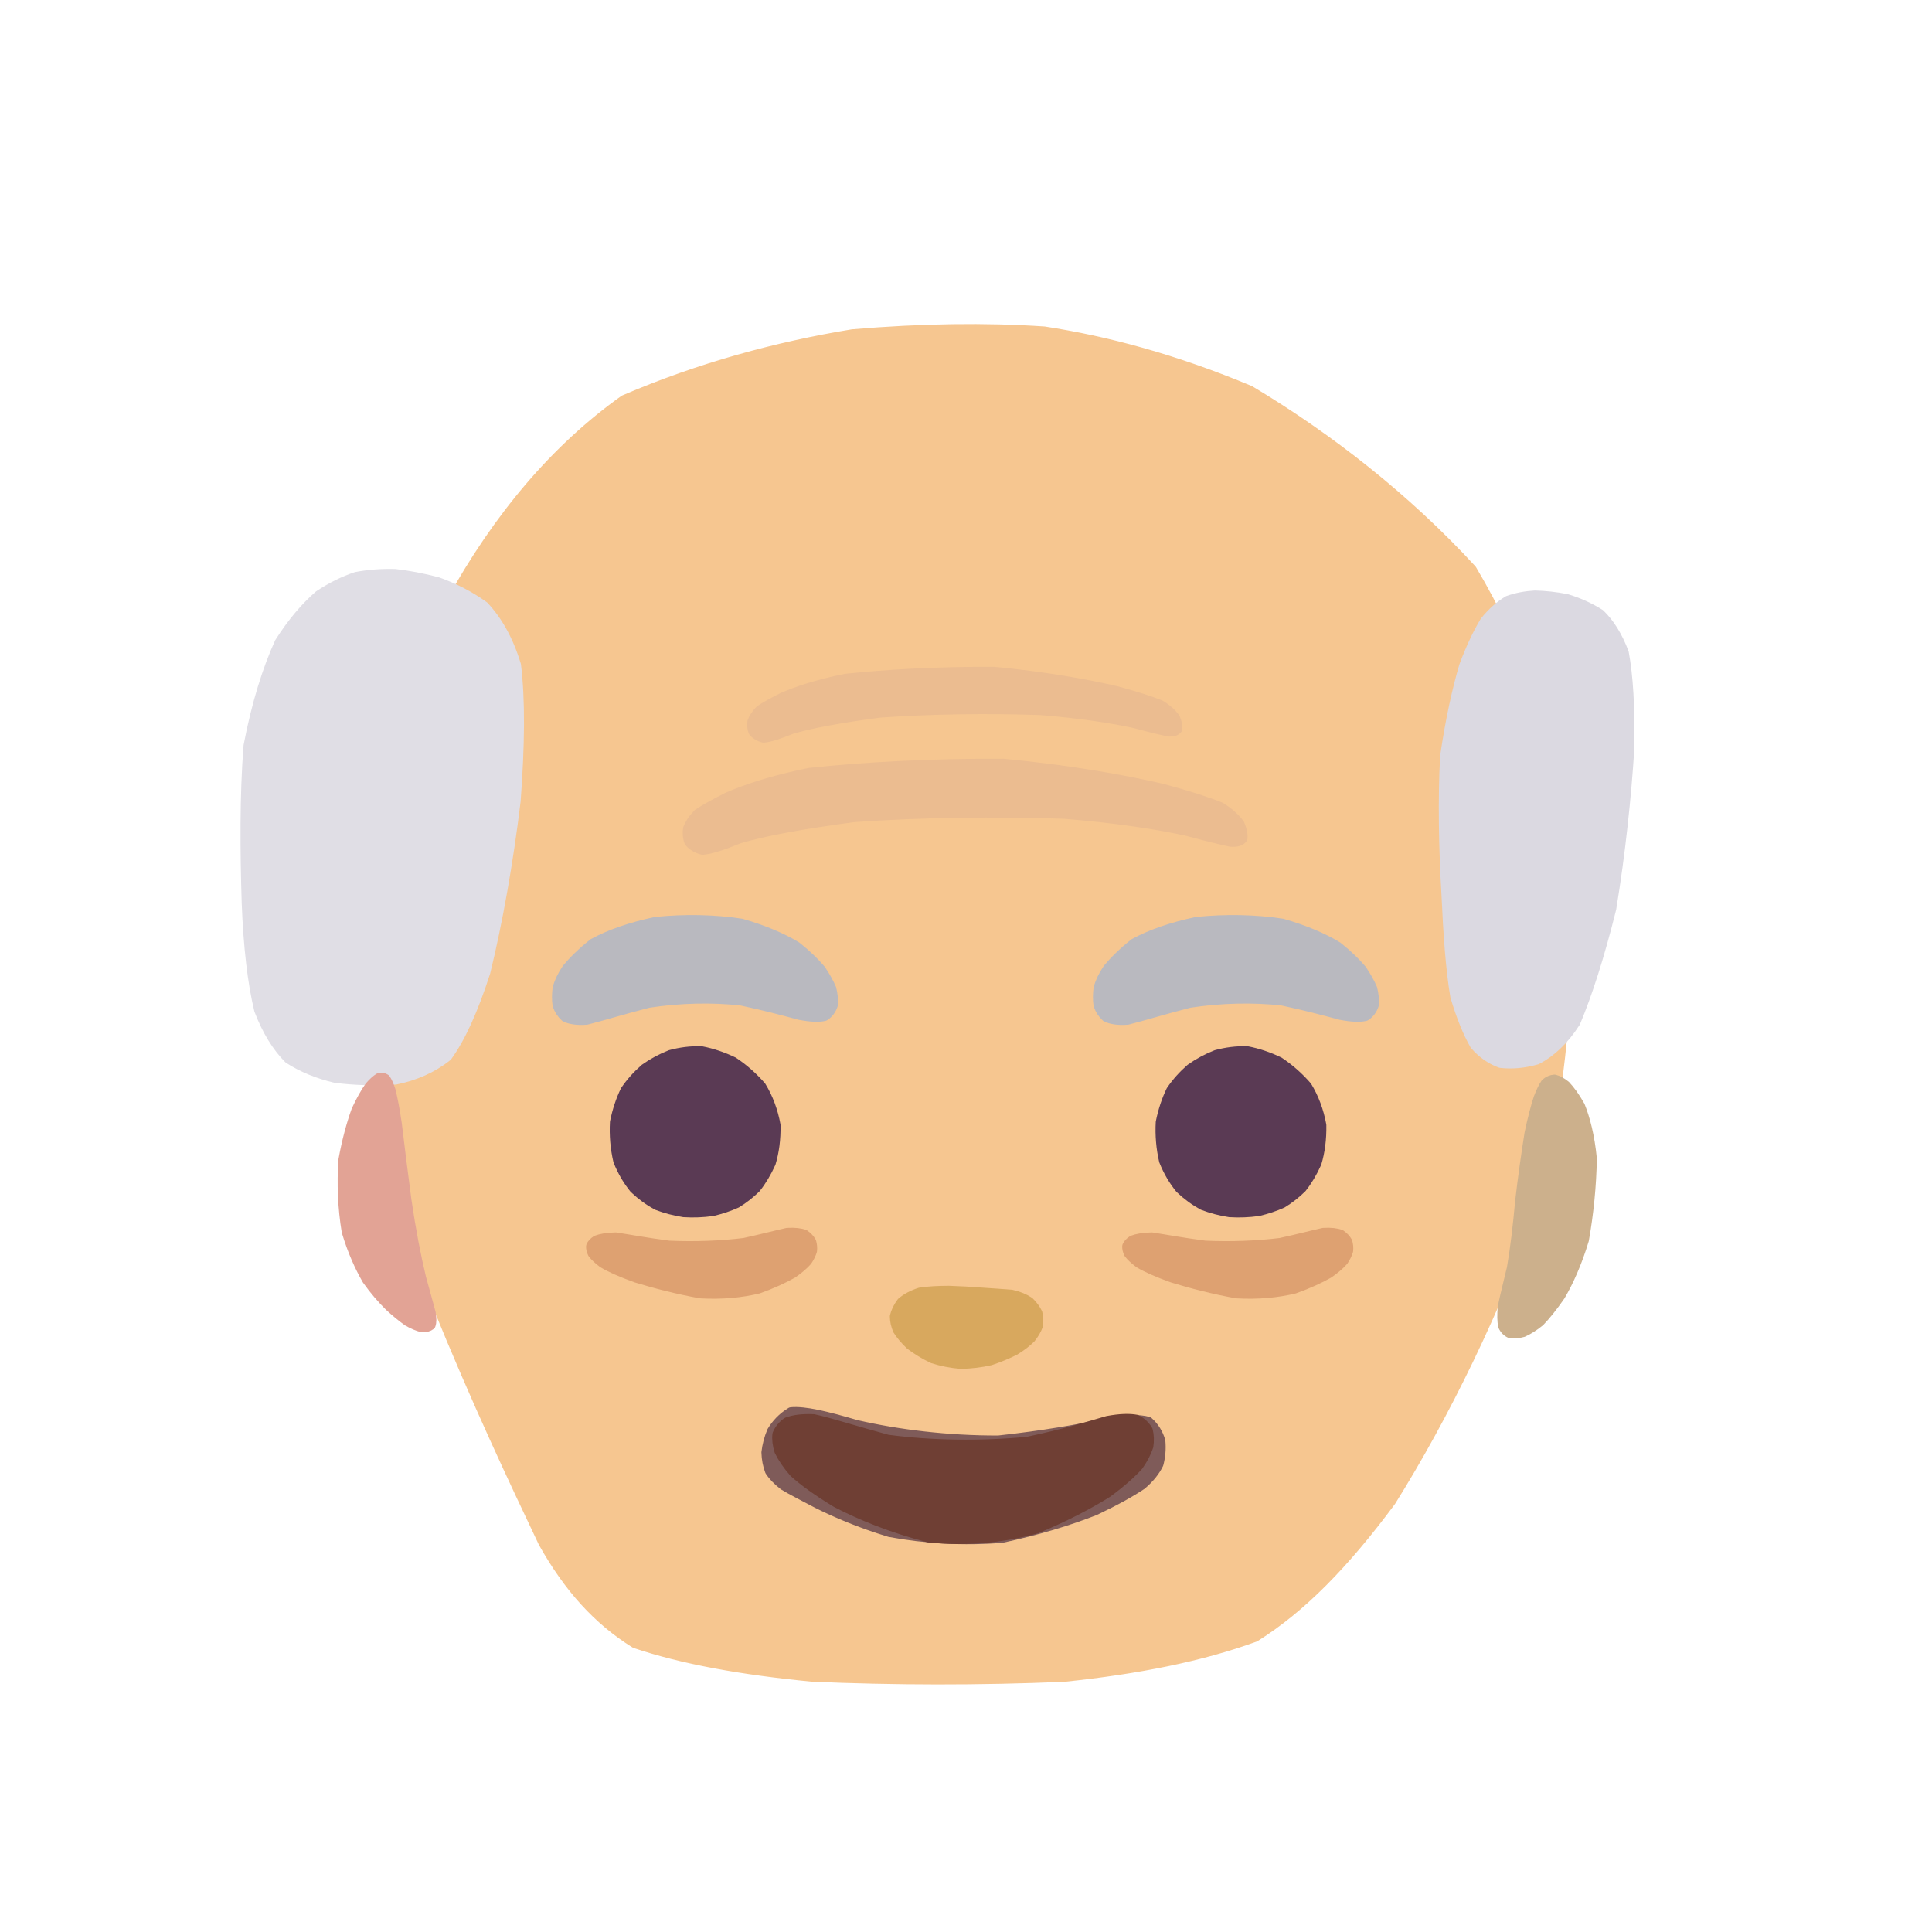 <?xml version="1.0" ?>
<svg xmlns="http://www.w3.org/2000/svg" version="1.1" width="400" height="400">
  <defs/>
  <g>
    <path d="M 324.529 173.128 C 325.667 196.666 323.819 221.792 318.49 247.004 C 309.782 271.327 299.072 293.088 288.003 310.803 C 278.309 323.871 269.435 332.904 259.823 338.934 C 248.724 342.982 235.639 345.597 220.358 347.192 C 202.871 347.946 184.885 347.901 168.152 347.173 C 153.516 345.764 141.298 343.552 131.479 340.237 C 123.775 335.445 117.707 328.731 112.469 319.396 C 106.451 306.715 98.597 290.133 90.305 269.691 C 83.379 245.947 79.219 219.822 78.244 193.543 C 80.356 169.011 85.486 146.158 93.164 125.015 C 103.082 106.961 115.088 92.866 129.214 82.798 C 144.919 76.04 160.994 71.727 176.481 69.178 C 190.92 67.96 203.95 67.777 216.179 68.593 C 229.158 70.582 243.302 74.367 258.781 80.848 C 275.088 90.6 291.229 103.213 304.728 117.928 C 314.444 134.26 320.8 152.378 324.529 173.128" stroke-width="2.0" fill="rgb(246, 198, 144)" opacity="1.0" stroke="rgb(246, 198, 144)" stroke-opacity="1.0" stroke-linecap="round" stroke-linejoin="round"/>
    <path d="M 106.863 137.658 C 107.749 144.763 107.664 154.178 106.793 165.845 C 105.243 178.626 103.064 190.908 100.517 201.303 C 97.941 209.272 95.363 214.894 92.614 218.7 C 89.506 221.185 85.9 222.727 81.892 223.552 C 77.626 223.83 73.396 223.693 69.418 223.194 C 65.81 222.33 62.575 221.023 59.762 219.199 C 57.345 216.754 55.295 213.474 53.631 209.14 C 52.262 203.487 51.395 196.121 51.042 186.908 C 50.713 176.187 50.605 164.904 51.421 154.41 C 53.1 145.626 55.358 138.523 57.867 133.011 C 60.525 128.835 63.266 125.641 66.04 123.24 C 68.667 121.5 71.205 120.261 73.743 119.416 C 76.369 118.921 79.069 118.729 81.811 118.806 C 84.596 119.124 87.53 119.681 90.63 120.498 C 93.86 121.648 97.126 123.265 100.213 125.496 C 102.978 128.465 105.252 132.377 106.863 137.658" stroke-width="2.0" fill="rgb(224, 222, 229)" opacity="1.0" stroke="rgb(224, 222, 229)" stroke-opacity="1.0" stroke-linecap="round" stroke-linejoin="round"/>
    <path d="M 336.224 135.135 C 337.113 139.926 337.511 146.39 337.38 154.836 C 336.726 165.142 335.515 176.65 333.63 188.129 C 331.15 198.116 328.583 205.987 326.197 211.662 C 323.741 215.497 321.023 217.912 318.214 219.389 C 315.537 220.169 312.978 220.369 310.654 220.094 C 308.64 219.359 306.864 218.125 305.316 216.329 C 303.899 213.859 302.536 210.574 301.268 206.29 C 300.327 200.746 299.824 193.689 299.435 185.119 C 298.879 175.477 298.679 165.548 299.161 156.553 C 300.283 148.934 301.663 142.734 303.105 137.848 C 304.528 134.057 305.967 131.036 307.419 128.638 C 308.931 126.774 310.524 125.361 312.205 124.35 C 313.997 123.706 315.853 123.368 317.798 123.257 C 319.862 123.307 322.062 123.534 324.352 123.985 C 326.693 124.688 329.031 125.699 331.272 127.121 C 333.256 129.046 334.892 131.623 336.224 135.135" stroke-width="2.0" fill="rgb(219, 217, 225)" opacity="1.0" stroke="rgb(219, 217, 225)" stroke-opacity="1.0" stroke-linecap="round" stroke-linejoin="round"/>
    <path d="M 240.276 298.355 C 240.423 299.933 240.297 301.548 239.884 303.105 C 239.155 304.604 238.021 306.04 236.366 307.438 C 234.044 308.987 230.868 310.763 226.651 312.754 C 221.29 314.858 214.844 316.834 207.452 318.42 C 199.487 319.083 191.478 318.578 184.166 317.213 C 177.928 315.31 172.969 313.171 169.145 311.246 C 166.2 309.699 163.945 308.556 162.262 307.537 C 161.004 306.56 160.056 305.599 159.379 304.552 C 158.929 303.37 158.682 302.076 158.645 300.703 C 158.812 299.268 159.183 297.807 159.793 296.347 C 160.681 294.871 161.943 293.453 163.775 292.349 C 166.584 292.091 170.905 293.122 177.281 294.989 C 186.007 297.004 196.282 298.242 206.713 298.207 C 216.011 297.192 223.441 295.883 229.006 294.657 C 233.027 293.876 235.817 293.757 237.746 294.329 C 239.032 295.451 239.838 296.854 240.276 298.355" stroke-width="2.0" fill="rgb(127, 91, 89)" opacity="1.0" stroke="rgb(127, 91, 89)" stroke-opacity="1.0" stroke-linecap="round" stroke-linejoin="round"/>
    <path d="M 237.664 296.121 C 237.93 297.145 237.968 298.256 237.791 299.435 C 237.38 300.694 236.701 302.028 235.686 303.477 C 234.204 305.104 232.134 306.953 229.287 309.054 C 225.495 311.423 220.613 314.005 214.621 316.495 C 207.655 318.42 200.032 319.188 192.214 318.335 C 184.737 316.384 178.278 313.794 173.12 311.098 C 169.213 308.733 166.403 306.677 164.421 304.908 C 163.01 303.311 162.004 301.798 161.332 300.42 C 160.937 299.168 160.797 298.021 160.918 296.957 C 161.298 295.997 161.965 295.148 162.949 294.443 C 164.29 293.936 166.076 293.684 168.468 293.792 C 171.831 294.529 176.758 296.136 183.745 298.037 C 192.943 299.266 203.167 299.374 212.688 298.473 C 220.182 296.911 225.52 295.254 229.262 294.164 C 231.915 293.67 233.85 293.626 235.301 293.905 C 236.38 294.472 237.154 295.228 237.664 296.121" stroke-width="2.0" fill="rgb(111, 63, 52)" opacity="1.0" stroke="rgb(111, 63, 52)" stroke-opacity="1.0" stroke-linecap="round" stroke-linejoin="round"/>
    <path d="M 256.667 170.62 C 257.174 171.782 257.372 172.805 257.273 173.582 C 256.854 174.149 256.051 174.417 254.768 174.299 C 252.838 173.888 249.98 173.2 245.856 172.087 C 239.942 170.781 231.632 169.444 220.373 168.522 C 206.362 168.039 190.896 168.214 176.8 169.214 C 165.95 170.664 158.225 172.094 153.039 173.638 C 149.594 175.031 147.2 175.823 145.461 175.981 C 144.184 175.645 143.276 175.051 142.677 174.306 C 142.346 173.454 142.263 172.532 142.419 171.551 C 142.82 170.525 143.499 169.491 144.518 168.463 C 145.963 167.486 147.942 166.404 150.628 165.043 C 154.372 163.414 159.789 161.557 167.605 159.979 C 178.578 158.813 192.517 158.012 207.742 158.093 C 221.631 159.415 232.68 161.43 240.613 163.259 C 246.173 164.753 250 166.008 252.673 167.085 C 254.536 168.233 255.815 169.436 256.667 170.62" stroke-width="2.0" fill="rgb(235, 188, 144)" opacity="1.0" stroke="rgb(235, 188, 144)" stroke-opacity="1.0" stroke-linecap="round" stroke-linejoin="round"/>
    <path d="M 273.603 232.943 C 273.656 235.866 273.298 238.507 272.608 240.788 C 271.717 242.773 270.682 244.494 269.526 245.951 C 268.284 247.178 266.949 248.215 265.52 249.093 C 263.967 249.801 262.288 250.356 260.496 250.777 C 258.556 251.045 256.568 251.127 254.575 251 C 252.633 250.697 250.781 250.214 249.037 249.544 C 247.377 248.64 245.793 247.486 244.318 246.091 C 243.007 244.477 241.868 242.602 240.971 240.351 C 240.362 237.768 240.133 234.995 240.283 232.338 C 240.769 229.938 241.49 227.762 242.44 225.798 C 243.606 224.074 244.972 222.577 246.499 221.244 C 248.135 220.083 249.902 219.135 251.801 218.383 C 253.843 217.831 255.996 217.543 258.214 217.611 C 260.469 218.048 262.685 218.798 264.835 219.834 C 266.903 221.201 268.846 222.9 270.609 224.923 C 272.061 227.299 273.07 230.019 273.603 232.943" stroke-width="2.0" fill="rgb(90, 58, 84)" opacity="1.0" stroke="rgb(90, 58, 84)" stroke-opacity="1.0" stroke-linecap="round" stroke-linejoin="round"/>
    <path d="M 160.603 232.943 C 160.656 235.866 160.298 238.507 159.608 240.788 C 158.717 242.773 157.682 244.494 156.526 245.951 C 155.284 247.178 153.949 248.215 152.52 249.093 C 150.967 249.801 149.288 250.356 147.496 250.777 C 145.556 251.045 143.568 251.127 141.575 251 C 139.633 250.697 137.781 250.214 136.037 249.544 C 134.377 248.64 132.793 247.486 131.318 246.091 C 130.007 244.477 128.868 242.602 127.971 240.351 C 127.362 237.768 127.133 234.995 127.283 232.338 C 127.769 229.938 128.49 227.762 129.44 225.798 C 130.606 224.074 131.972 222.577 133.499 221.244 C 135.135 220.083 136.902 219.135 138.801 218.383 C 140.843 217.831 142.996 217.543 145.214 217.611 C 147.469 218.048 149.685 218.798 151.835 219.834 C 153.903 221.201 155.846 222.9 157.609 224.923 C 159.061 227.299 160.07 230.019 160.603 232.943" stroke-width="2.0" fill="rgb(90, 58, 84)" opacity="1.0" stroke="rgb(90, 58, 84)" stroke-opacity="1.0" stroke-linecap="round" stroke-linejoin="round"/>
    <path d="M 172.141 204.667 C 172.445 205.846 172.559 206.983 172.466 208.059 C 172.145 209.038 171.576 209.83 170.712 210.386 C 169.481 210.655 167.789 210.59 165.485 210.137 C 162.412 209.316 158.444 208.23 153.407 207.17 C 147.395 206.521 140.754 206.656 134.261 207.653 C 128.719 209.084 124.471 210.398 121.448 211.155 C 119.378 211.31 117.992 211.044 117.011 210.561 C 116.28 209.9 115.745 209.082 115.397 208.103 C 115.235 206.979 115.243 205.778 115.418 204.524 C 115.796 203.239 116.422 201.924 117.358 200.539 C 118.673 198.971 120.431 197.19 122.828 195.302 C 126.096 193.504 130.415 191.967 135.745 190.838 C 141.715 190.239 147.84 190.33 153.519 191.205 C 158.365 192.599 162.12 194.255 164.93 195.974 C 167.061 197.675 168.694 199.271 169.951 200.755 C 170.911 202.171 171.633 203.473 172.141 204.667" stroke-width="2.0" fill="rgb(185, 185, 191)" opacity="1.0" stroke="rgb(185, 185, 191)" stroke-opacity="1.0" stroke-linecap="round" stroke-linejoin="round"/>
    <path d="M 284.141 204.667 C 284.445 205.846 284.559 206.983 284.466 208.059 C 284.145 209.038 283.576 209.83 282.712 210.386 C 281.481 210.655 279.789 210.59 277.485 210.137 C 274.412 209.316 270.444 208.23 265.407 207.17 C 259.395 206.521 252.754 206.656 246.261 207.653 C 240.719 209.084 236.471 210.398 233.448 211.155 C 231.378 211.31 229.992 211.044 229.011 210.561 C 228.28 209.9 227.745 209.082 227.397 208.103 C 227.235 206.979 227.243 205.778 227.418 204.524 C 227.796 203.239 228.422 201.924 229.358 200.539 C 230.673 198.971 232.431 197.19 234.828 195.302 C 238.096 193.504 242.415 191.967 247.745 190.838 C 253.715 190.239 259.84 190.33 265.519 191.205 C 270.365 192.599 274.12 194.255 276.93 195.974 C 279.061 197.675 280.694 199.271 281.951 200.755 C 282.911 202.171 283.633 203.473 284.141 204.667" stroke-width="2.0" fill="rgb(185, 185, 191)" opacity="1.0" stroke="rgb(185, 185, 191)" stroke-opacity="1.0" stroke-linecap="round" stroke-linejoin="round"/>
    <path d="M 84.184 248.458 C 85.082 254.618 86.144 260.124 87.219 264.572 C 88.125 267.877 88.78 270.195 89.203 271.799 C 89.396 272.95 89.4 273.782 89.178 274.355 C 88.737 274.709 88.127 274.867 87.375 274.832 C 86.482 274.603 85.48 274.184 84.404 273.565 C 83.248 272.744 81.983 271.714 80.616 270.456 C 79.114 268.966 77.533 267.173 75.984 264.988 C 74.444 262.31 72.946 259.035 71.739 254.972 C 70.939 250.149 70.726 245.048 71.059 240.189 C 71.813 236.022 72.771 232.618 73.75 229.896 C 74.723 227.784 75.653 226.161 76.501 224.963 C 77.237 224.108 77.894 223.522 78.472 223.164 C 78.986 223.024 79.448 223.098 79.838 223.381 C 80.175 223.875 80.518 224.617 80.88 225.69 C 81.276 227.253 81.735 229.516 82.196 232.681 C 82.692 236.941 83.384 242.332 84.184 248.458" stroke-width="2.0" fill="rgb(226, 163, 149)" opacity="1.0" stroke="rgb(226, 163, 149)" stroke-opacity="1.0" stroke-linecap="round" stroke-linejoin="round"/>
    <path d="M 329.606 239.838 C 329.526 245.403 328.935 251.269 327.965 256.724 C 326.539 261.436 324.825 265.276 323.053 268.291 C 321.453 270.601 320.06 272.324 318.796 273.632 C 317.579 274.623 316.421 275.339 315.348 275.824 C 314.35 276.104 313.438 276.177 312.658 276.061 C 312.008 275.768 311.504 275.268 311.167 274.535 C 310.975 273.525 310.933 272.205 311.105 270.54 C 311.527 268.438 312.211 265.803 312.984 262.519 C 313.669 258.559 314.215 253.958 314.68 248.831 C 315.28 243.553 315.995 238.714 316.63 234.653 C 317.291 231.491 317.934 229.118 318.508 227.347 C 319.01 226.023 319.499 225.017 320.006 224.276 C 320.576 223.782 321.199 223.519 321.861 223.48 C 322.559 223.66 323.321 224.064 324.141 224.728 C 325.058 225.701 326.079 227.072 327.146 228.972 C 328.214 231.62 329.147 235.206 329.606 239.838" stroke-width="2.0" fill="rgb(204, 176, 140)" opacity="1.0" stroke="rgb(204, 176, 140)" stroke-opacity="1.0" stroke-linecap="round" stroke-linejoin="round"/>
    <path d="M 243.314 148.658 C 243.703 149.548 243.854 150.332 243.779 150.928 C 243.457 151.363 242.842 151.568 241.859 151.478 C 240.379 151.162 238.189 150.635 235.028 149.782 C 230.496 148.781 224.126 147.757 215.497 147.049 C 204.759 146.679 192.906 146.813 182.102 147.58 C 173.786 148.692 167.866 149.787 163.892 150.971 C 161.251 152.038 159.416 152.646 158.084 152.767 C 157.105 152.509 156.409 152.053 155.949 151.483 C 155.696 150.83 155.632 150.123 155.752 149.371 C 156.059 148.585 156.58 147.792 157.36 147.004 C 158.468 146.256 159.984 145.426 162.043 144.383 C 164.913 143.135 169.064 141.712 175.055 140.502 C 183.465 139.608 194.148 138.995 205.817 139.056 C 216.462 140.07 224.93 141.614 231.01 143.016 C 235.271 144.161 238.205 145.123 240.253 145.948 C 241.681 146.828 242.661 147.75 243.314 148.658" stroke-width="2.0" fill="rgb(235, 188, 144)" opacity="1.0" stroke="rgb(235, 188, 144)" stroke-opacity="1.0" stroke-linecap="round" stroke-linejoin="round"/>
    <path d="M 214.812 271.837 C 215.03 272.72 215.068 273.602 214.931 274.455 C 214.616 275.316 214.116 276.183 213.422 277.05 C 212.523 277.94 211.416 278.795 210.102 279.59 C 208.589 280.348 206.911 281.055 205.075 281.668 C 203.1 282.127 201.034 282.367 198.944 282.409 C 196.896 282.25 194.956 281.859 193.122 281.272 C 191.4 280.463 189.827 279.486 188.453 278.449 C 187.34 277.391 186.479 276.355 185.855 275.374 C 185.45 274.414 185.242 273.477 185.234 272.535 C 185.468 271.559 185.946 270.565 186.667 269.614 C 187.651 268.772 188.91 268.085 190.481 267.585 C 192.322 267.304 194.335 267.21 196.474 267.21 C 198.714 267.276 201.019 267.41 203.357 267.592 C 205.622 267.755 207.687 267.874 209.462 268.032 C 210.94 268.363 212.136 268.877 213.091 269.513 C 213.842 270.236 214.41 271.016 214.812 271.837" stroke-width="2.0" fill="rgb(216, 168, 94)" opacity="1.0" stroke="rgb(216, 168, 94)" stroke-opacity="1.0" stroke-linecap="round" stroke-linejoin="round"/>
    <path d="M 278.99 257.101 C 279.166 257.697 279.221 258.317 279.159 258.945 C 278.97 259.605 278.638 260.304 278.137 261.047 C 277.426 261.855 276.447 262.715 275.104 263.645 C 273.303 264.674 270.953 265.774 268.007 266.826 C 264.491 267.673 260.481 268.067 256.023 267.812 C 251.287 266.956 246.706 265.781 242.76 264.568 C 239.636 263.457 237.359 262.434 235.841 261.529 C 234.826 260.764 234.152 260.119 233.703 259.536 C 233.432 258.992 233.314 258.477 233.343 258.003 C 233.536 257.566 233.909 257.154 234.488 256.78 C 235.352 256.447 236.611 256.197 238.467 256.16 C 241.165 256.562 244.809 257.26 249.498 257.865 C 254.872 258.107 260.279 257.895 265.085 257.305 C 268.941 256.465 271.842 255.684 273.994 255.218 C 275.556 255.123 276.712 255.272 277.575 255.592 C 278.219 256.039 278.681 256.551 278.99 257.101" stroke-width="2.0" fill="rgb(222, 161, 113)" opacity="1.0" stroke="rgb(222, 161, 113)" stroke-opacity="1.0" stroke-linecap="round" stroke-linejoin="round"/>
    <path d="M 167.99 257.101 C 168.166 257.697 168.221 258.317 168.159 258.945 C 167.97 259.605 167.638 260.304 167.137 261.047 C 166.426 261.855 165.447 262.715 164.104 263.645 C 162.303 264.674 159.953 265.774 157.007 266.826 C 153.491 267.673 149.481 268.067 145.023 267.812 C 140.287 266.956 135.706 265.781 131.76 264.568 C 128.636 263.457 126.359 262.434 124.841 261.529 C 123.826 260.764 123.152 260.119 122.703 259.536 C 122.432 258.992 122.314 258.477 122.343 258.003 C 122.536 257.566 122.909 257.154 123.488 256.78 C 124.352 256.447 125.611 256.197 127.467 256.16 C 130.165 256.562 133.809 257.26 138.498 257.865 C 143.872 258.107 149.279 257.895 154.085 257.305 C 157.941 256.465 160.842 255.684 162.994 255.218 C 164.556 255.123 165.712 255.272 166.575 255.592 C 167.219 256.039 167.681 256.551 167.99 257.101" stroke-width="2.0" fill="rgb(222, 161, 113)" opacity="1.0" stroke="rgb(222, 161, 113)" stroke-opacity="1.0" stroke-linecap="round" stroke-linejoin="round"/>
  </g>
</svg>
